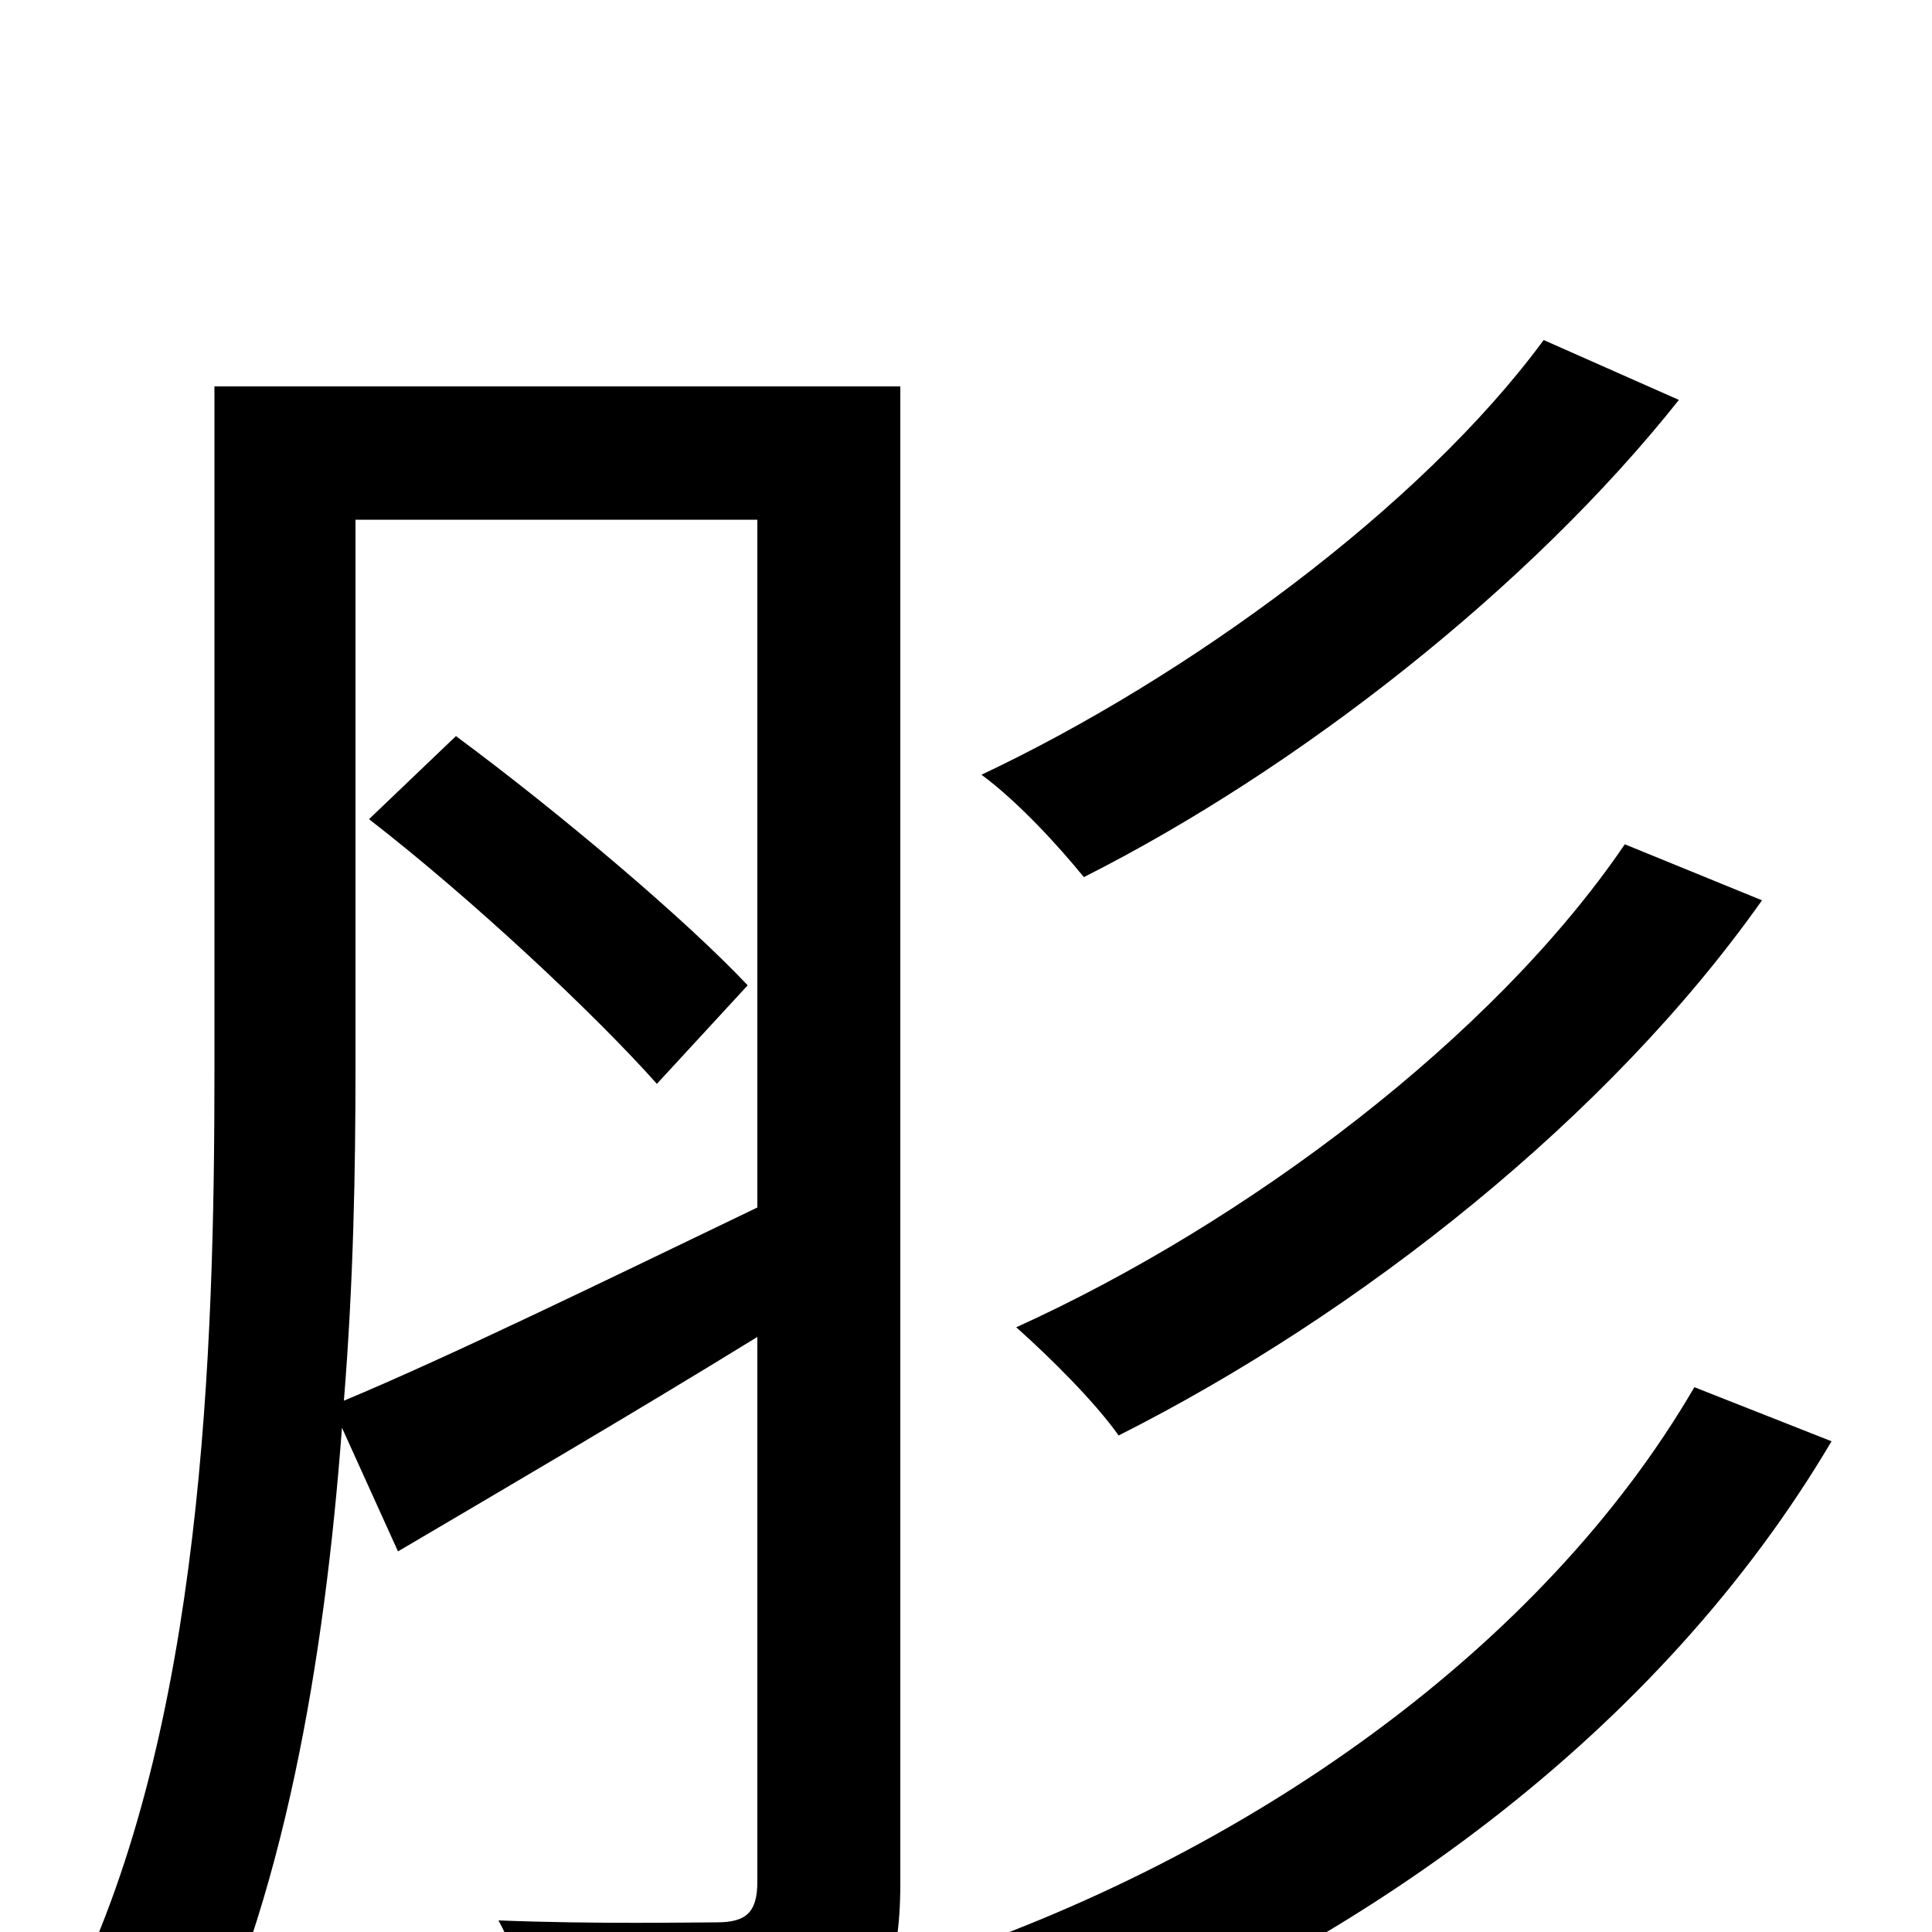 <svg xmlns="http://www.w3.org/2000/svg" viewBox="0 -1000 1000 1000">
	<path fill="#000000" d="M799 -824C735 -737 614 -649 508 -599C527 -585 548 -562 561 -546C672 -602 792 -696 869 -793ZM841 -563C773 -463 645 -367 526 -313C544 -297 567 -274 579 -257C704 -320 833 -422 912 -534ZM191 -576C244 -535 308 -475 340 -439L387 -490C355 -524 290 -579 236 -619ZM184 -731H392V-375C313 -337 233 -298 178 -275C183 -337 184 -395 184 -447ZM466 -800H111V-446C111 -301 105 -106 37 32C55 41 86 66 98 81C147 -15 168 -141 177 -261L206 -197C262 -230 327 -268 392 -308V-26C392 -10 386 -5 371 -5C358 -5 309 -4 258 -6C269 14 280 50 283 70C356 70 400 69 428 55C456 43 466 19 466 -25ZM877 -282C799 -148 647 -39 475 17C492 33 513 59 523 78C705 11 860 -105 948 -254Z"/>
</svg>